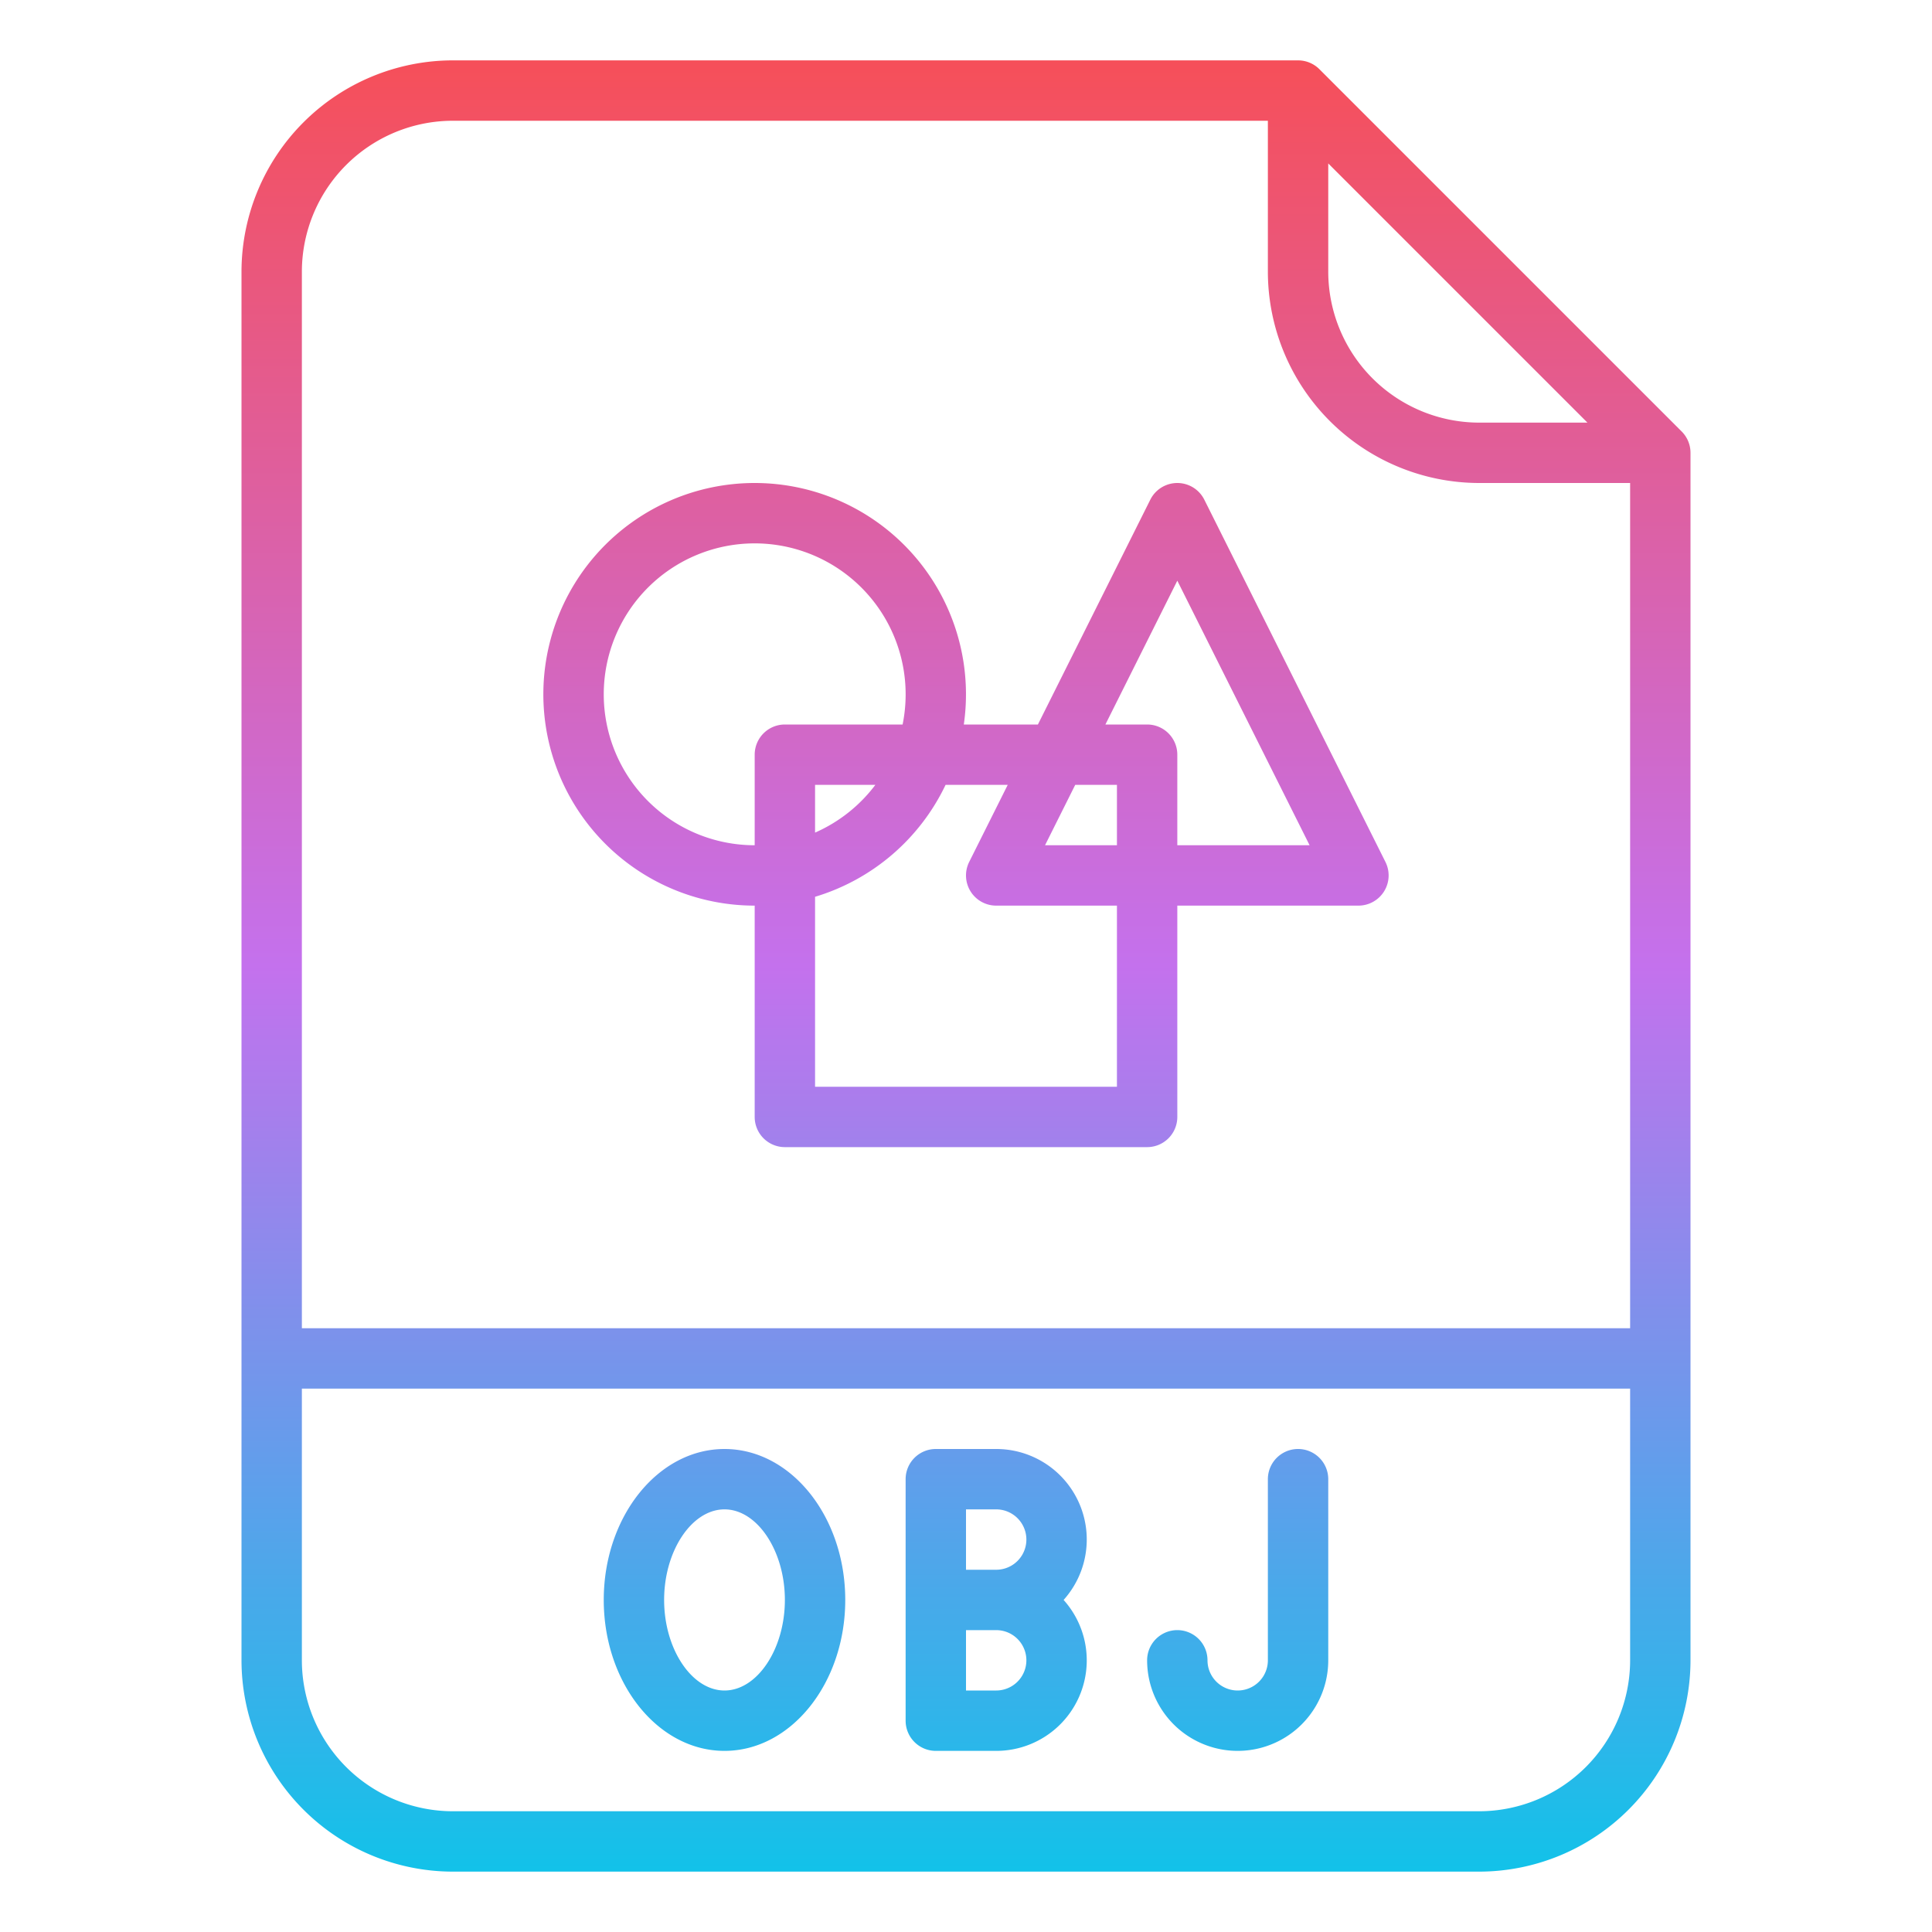 <?xml version="1.0"?>
<svg xmlns="http://www.w3.org/2000/svg" xmlns:xlink="http://www.w3.org/1999/xlink" id="Gradient" viewBox="0 0 512 512" width="512" height="512"><defs><linearGradient id="linear-gradient" x1="256" y1="496" x2="256" y2="16" gradientUnits="userSpaceOnUse"><stop offset="0" stop-color="#12c2e9"/><stop offset="0.5" stop-color="#c471ed"/><stop offset="1" stop-color="#f64f59"/></linearGradient></defs><path d="M349.657,18.343A8,8,0,0,0,344,16H120A56.063,56.063,0,0,0,64,72V440a56.063,56.063,0,0,0,56,56H392a56.063,56.063,0,0,0,56-56V120a8,8,0,0,0-2.343-5.657ZM352,43.313,420.687,112H392a40.045,40.045,0,0,1-40-40ZM120,32H336V72a56.063,56.063,0,0,0,56,56h40V352H80V72A40.045,40.045,0,0,1,120,32ZM392,480H120a40.045,40.045,0,0,1-40-40V368H432v72A40.045,40.045,0,0,1,392,480Zm-40-88v48a24,24,0,0,1-48,0,8,8,0,0,1,16,0,8,8,0,0,0,16,0V392a8,8,0,0,1,16,0Zm-88-8H248a8,8,0,0,0-8,8v64a8,8,0,0,0,8,8h16a23.984,23.984,0,0,0,17.869-40A23.984,23.984,0,0,0,264,384Zm-8,16h8a8,8,0,0,1,0,16h-8Zm8,48h-8V432h8a8,8,0,0,1,0,16Zm-72-64c-17.645,0-32,17.944-32,40s14.355,40,32,40,32-17.944,32-40S209.645,384,192,384Zm0,64c-8.673,0-16-10.99-16-24s7.327-24,16-24,16,10.99,16,24S200.673,448,192,448Zm8-208v56a8,8,0,0,0,8,8h96a8,8,0,0,0,8-8V240h48a8,8,0,0,0,7.155-11.578l-48-96a8,8,0,0,0-14.31,0L275.056,192H255.419A56,56,0,1,0,200,240Zm112-86.111L347.056,224H312V200a8,8,0,0,0-8-8H292.944ZM284.944,208H296v16H276.944Zm-17.888,0-10.211,20.422A8,8,0,0,0,264,240h32v48H216V237.659A56.261,56.261,0,0,0,250.586,208ZM216,220.65V208h15.978A40.228,40.228,0,0,1,216,220.65ZM200,144A40.014,40.014,0,0,1,239.2,192H208a8,8,0,0,0-8,8v24a40,40,0,0,1,0-80Z" style="fill:url(#linear-gradient)"/></svg>
